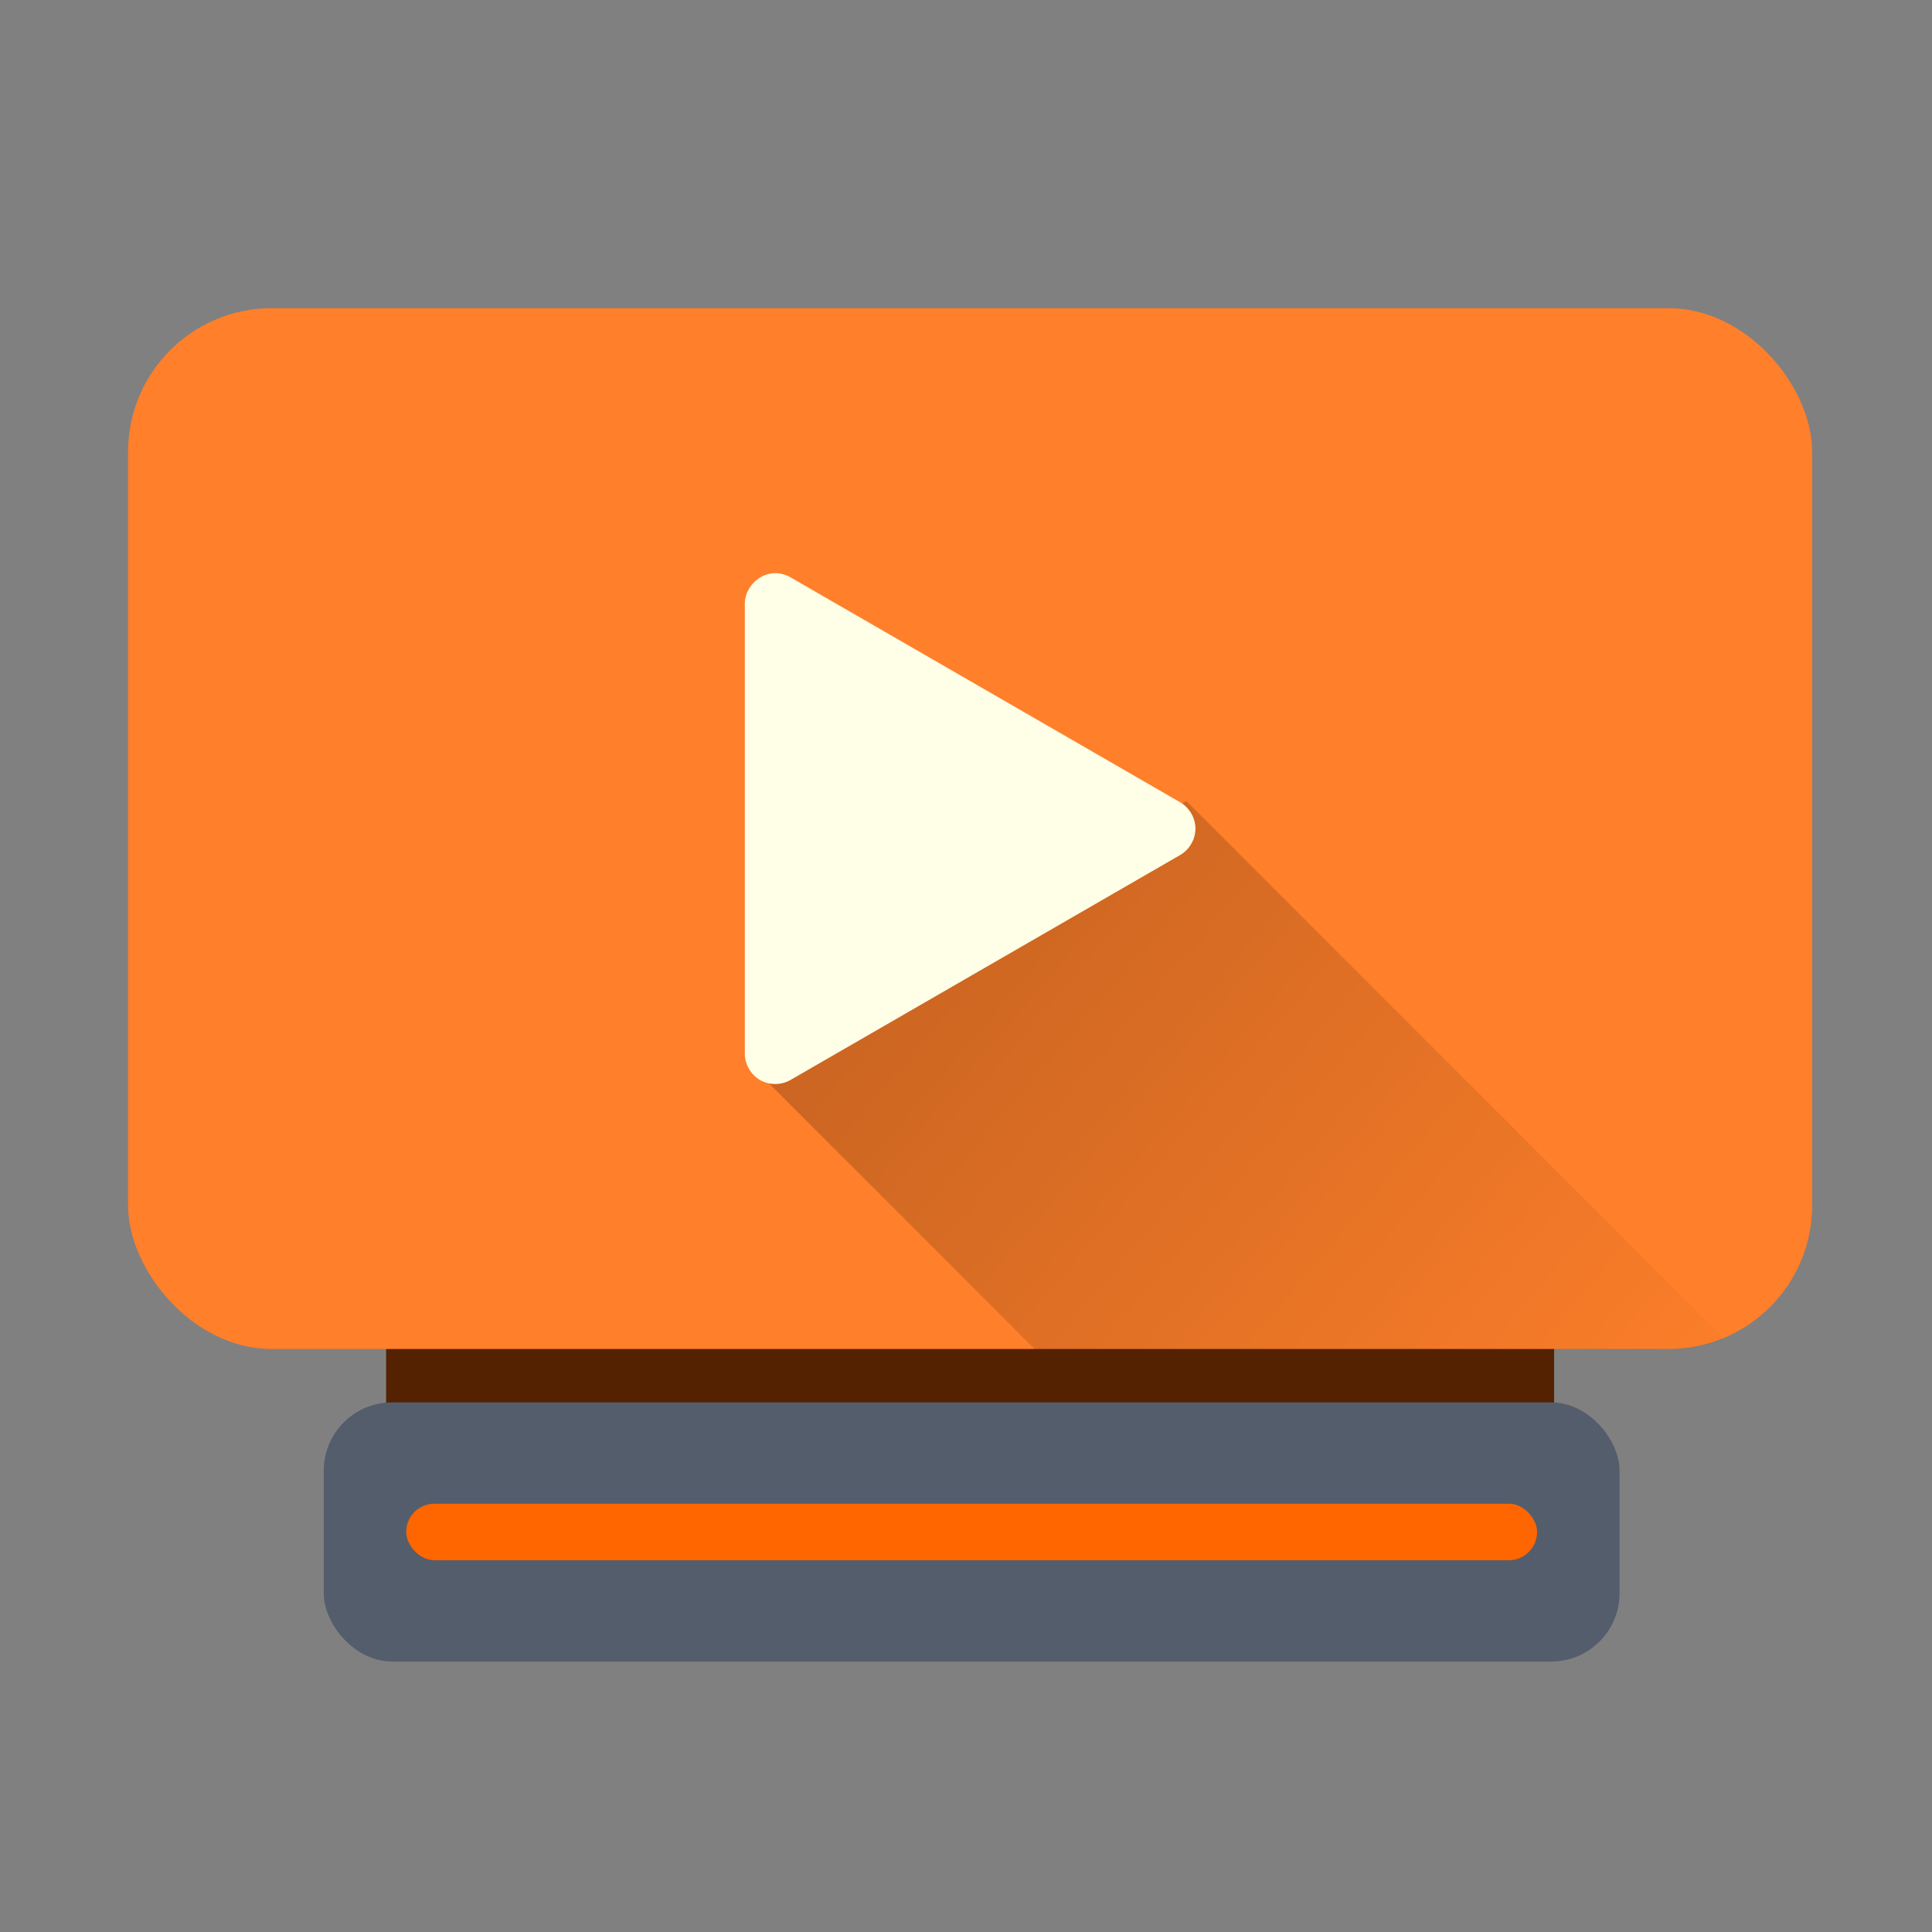 <?xml version="1.0" encoding="UTF-8" standalone="no"?>
<!-- Created with Inkscape (http://www.inkscape.org/) -->

<svg
   xmlns:dc="http://purl.org/dc/elements/1.1/"
   xmlns:cc="http://creativecommons.org/ns#"
   xmlns:rdf="http://www.w3.org/1999/02/22-rdf-syntax-ns#"
   xmlns:svg="http://www.w3.org/2000/svg"
   xmlns="http://www.w3.org/2000/svg"
   xmlns:xlink="http://www.w3.org/1999/xlink"
   xmlns:sodipodi="http://sodipodi.sourceforge.net/DTD/sodipodi-0.dtd"
   xmlns:inkscape="http://www.inkscape.org/namespaces/inkscape"
   width="512"
   height="512"
   id="svg2"
   version="1.1"
   inkscape:version="0.92.2pre0 (973e216, 2017-07-25)"
   sodipodi:docname="totem.svg">
  <rect width="100%" height="100%" fill="#808080" stroke="none"/>
  <sodipodi:namedview
     id="base"
     pagecolor="#ffffff"
     bordercolor="#666666"
     borderopacity="1.0"
     inkscape:pageopacity="0.0"
     inkscape:pageshadow="2"
     inkscape:zoom="0.5"
     inkscape:cx="144.28073"
     inkscape:cy="135.23701"
     inkscape:document-units="px"
     inkscape:current-layer="layer1"
     showgrid="false"
     inkscape:window-width="1360"
     inkscape:window-height="740"
     inkscape:window-x="0"
     inkscape:window-y="0"
     inkscape:window-maximized="1" />
  <defs
     id="defs4">
    <linearGradient
       id="linearGradient3808">
      <stop
         style="stop-color:#000000;stop-opacity:0.556;"
         offset="0"
         id="stop3810" />
      <stop
         style="stop-color:#000000;stop-opacity:0;"
         offset="1"
         id="stop3812" />
    </linearGradient>
    <linearGradient
       inkscape:collect="always"
       id="linearGradient3837">
      <stop
         style="stop-color:#7db257;stop-opacity:1;"
         offset="0"
         id="stop3839" />
      <stop
         style="stop-color:#7db257;stop-opacity:0;"
         offset="1"
         id="stop3841" />
    </linearGradient>
    <clipPath
       clipPathUnits="userSpaceOnUse"
       id="clipPath3847">
      <path
         transform="matrix(0.886,0,0,0.886,-24.011,495.99)"
         d="m 582.656,342.294 a 260.215,260.215 0 1 1 -520.431,0 260.215,260.215 0 1 1 520.431,0 z"
         sodipodi:ry="260.2153"
         sodipodi:rx="260.2153"
         sodipodi:cy="342.29437"
         sodipodi:cx="322.4407"
         id="path3849"
         style="fill:url(#linearGradient3851);fill-opacity:1;fill-rule:evenodd;stroke:none"
         sodipodi:type="arc" />
    </clipPath>
    <linearGradient
       inkscape:collect="always"
       xlink:href="#linearGradient3837"
       id="linearGradient3851"
       gradientUnits="userSpaceOnUse"
       x1="502.835"
       y1="546.635"
       x2="316.055"
       y2="356.662" />
    <linearGradient
       inkscape:collect="always"
       xlink:href="#linearGradient3808"
       id="linearGradient3814"
       x1="476"
       y1="-77.5"
       x2="1075"
       y2="432.5"
       gradientUnits="userSpaceOnUse" />
    <clipPath
       clipPathUnits="userSpaceOnUse"
       id="clipPath3819">
      <rect
         ry="43.134"
         y="48.138"
         x="630.739"
         height="312.541"
         width="505.702"
         id="rect3821"
         style="color:#000000;fill:#ec5227;fill-opacity:1;fill-rule:evenodd;stroke:none;stroke-width:9.558;marker:none;visibility:visible;display:inline;overflow:visible;enable-background:accumulate" />
    </clipPath>
    <linearGradient
       inkscape:collect="always"
       xlink:href="#linearGradient3808"
       id="linearGradient3823"
       gradientUnits="userSpaceOnUse"
       x1="476"
       y1="-77.5"
       x2="1075"
       y2="432.5" />
  </defs>
  <g
     transform="translate(0,-540.362)"
     id="layer1"
     inkscape:groupmode="layer"
     inkscape:label="Capa 1">
    <rect
       style="color:#000000;fill:#552200;fill-opacity:1;fill-rule:evenodd;stroke:none;stroke-width:9.558;marker:none;visibility:visible;display:inline;overflow:visible;enable-background:accumulate"
       id="rect3787"
       width="309.53"
       height="74.886"
       x="102.329"
       y="867.908"
       ry="0" />
    <rect
       style="color:#000000;fill:#ff7f2a;fill-opacity:1;fill-rule:evenodd;stroke:none;stroke-width:9.558;marker:none;visibility:visible;display:inline;overflow:visible;enable-background:accumulate"
       id="rect3015"
       width="446.305"
       height="275.832"
       x="33.941"
       y="622.03"
       ry="38.067" />
    <g
       id="g3791"
       transform="matrix(0.883,0,0,0.883,-523.598,102.652)">
      <rect
         transform="translate(0,540.362)"
         ry="20.506"
         y="376.236"
         x="690.136"
         height="77.782"
         width="388.909"
         id="rect3017"
         style="color:#000000;fill:#535d6c;fill-opacity:1;fill-rule:evenodd;stroke:none;stroke-width:9.558;marker:none;visibility:visible;display:inline;overflow:visible;enable-background:accumulate" />
      <rect
         ry="8.485"
         y="947.003"
         x="714.885"
         height="16.971"
         width="339.411"
         id="rect3789"
         style="color:#000000;fill:#ff6600;fill-opacity:1;fill-rule:evenodd;stroke:none;stroke-width:9.558;marker:none;visibility:visible;display:inline;overflow:visible;enable-background:accumulate" />
    </g>
    <path
       style="fill:url(#linearGradient3823);fill-opacity:1;stroke:none"
       d="m 818,276 99,99 216,6 -185,-185 z"
       id="path3804"
       inkscape:connector-curvature="0"
       transform="matrix(0.883,0,0,0.883,-522.715,579.546)"
       sodipodi:nodetypes="ccccc"
       clip-path="url(#clipPath3819)" />
    <path
       style="font-size:medium;font-style:normal;font-variant:normal;font-weight:normal;font-stretch:normal;text-indent:0;text-align:start;text-decoration:none;line-height:normal;letter-spacing:normal;word-spacing:normal;text-transform:none;direction:ltr;block-progression:tb;writing-mode:lr-tb;text-anchor:start;baseline-shift:baseline;color:#000000;fill:#ffffe8;fill-opacity:1;fill-rule:evenodd;stroke:none;stroke-width:18.258;marker:none;visibility:visible;display:inline;overflow:visible;enable-background:accumulate;font-family:Sans;-inkscape-font-specification:Sans"
       d="m 204.83,692.281 c -4.01,0.305 -7.456,4.032 -7.446,8.053 l 0,119.254 c -0.005,2.819 1.592,5.586 4.034,6.993 2.442,1.407 5.636,1.401 8.073,-0.015 L 312.776,766.939 c 2.435,-1.406 4.028,-4.165 4.028,-6.978 0,-2.812 -1.593,-5.571 -4.028,-6.978 L 209.491,693.357 c -1.398,-0.816 -3.047,-1.196 -4.661,-1.076 z"
       id="path3795"
       inkscape:connector-curvature="0"
       sodipodi:nodetypes="cccsccsccc" />
  </g>
</svg>

